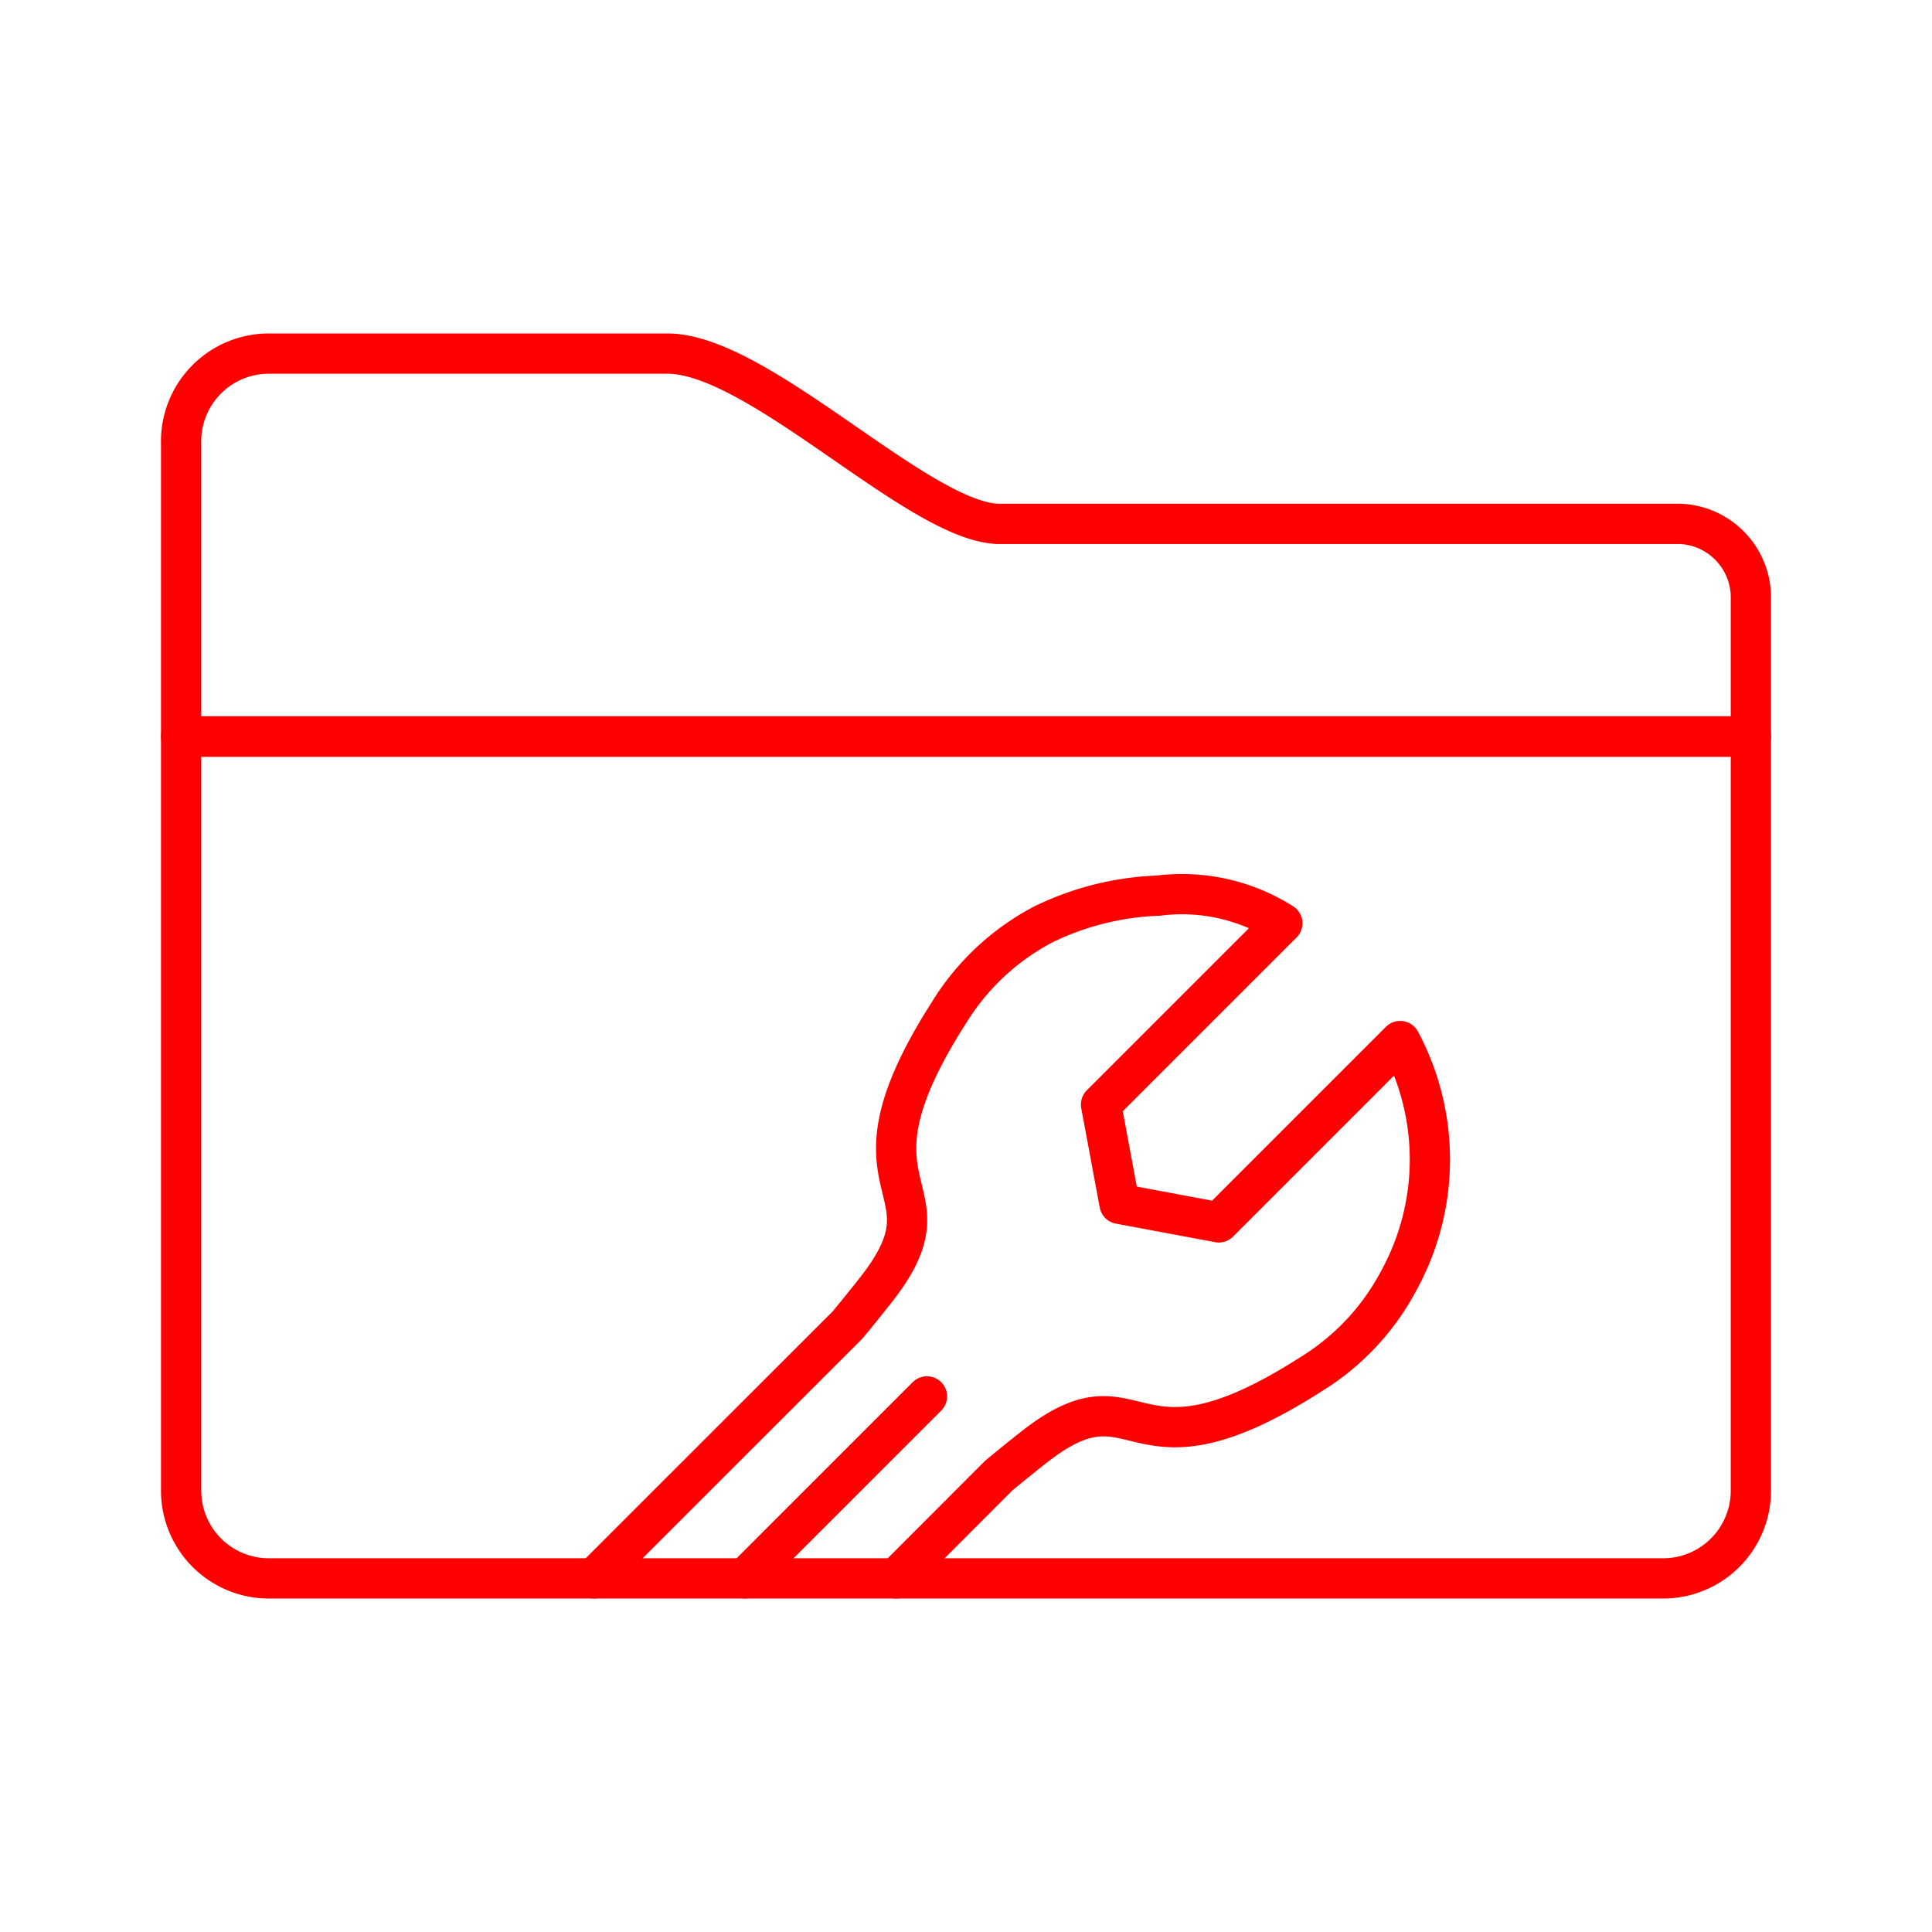 <svg xmlns="http://www.w3.org/2000/svg" viewBox="0 0 48 48"><defs><style>.a{fill:none;stroke:#ff0000;stroke-linecap:round;stroke-linejoin:round;}</style></defs><path class="a" d="M41.68,13.015H24.77c-2-.1-5.93-4.23-8.19-4.23H6.68a2.18,2.18,0,0,0-2.181,2.179c0,.017,0,.034.001.051v7.29h39v-3.42a1.83,1.83,0,0,0-1.79-1.87Z"/><path class="a" d="M43.5,18.295H4.5v18.72a2.18,2.18,0,0,0,2.16,2.2l.01,0H41.32a2.18,2.18,0,0,0,2.18-2.18l0-.02Z"/><path class="a" d="M22.262,39.215l2.55-2.553c.268-.223.557-.457.875-.707,2.693-2.116,2.273,1.138,6.881-1.81a6.043,6.043,0,0,0,2.188-2.336,6.24,6.24,0,0,0,.031-5.945l-4.506,4.506-2.467-.461-.459-2.467,4.504-4.504a4.667,4.667,0,0,0-3.082-.686,7.082,7.082,0,0,0-2.869.721,6.052,6.052,0,0,0-2.33,2.184c-2.949,4.608.305,4.188-1.81,6.881-.253.322-.488.612-.713.883L14.758,39.215"/><path class="a" d="M18.507,39.215l4.523-4.522"/></svg>